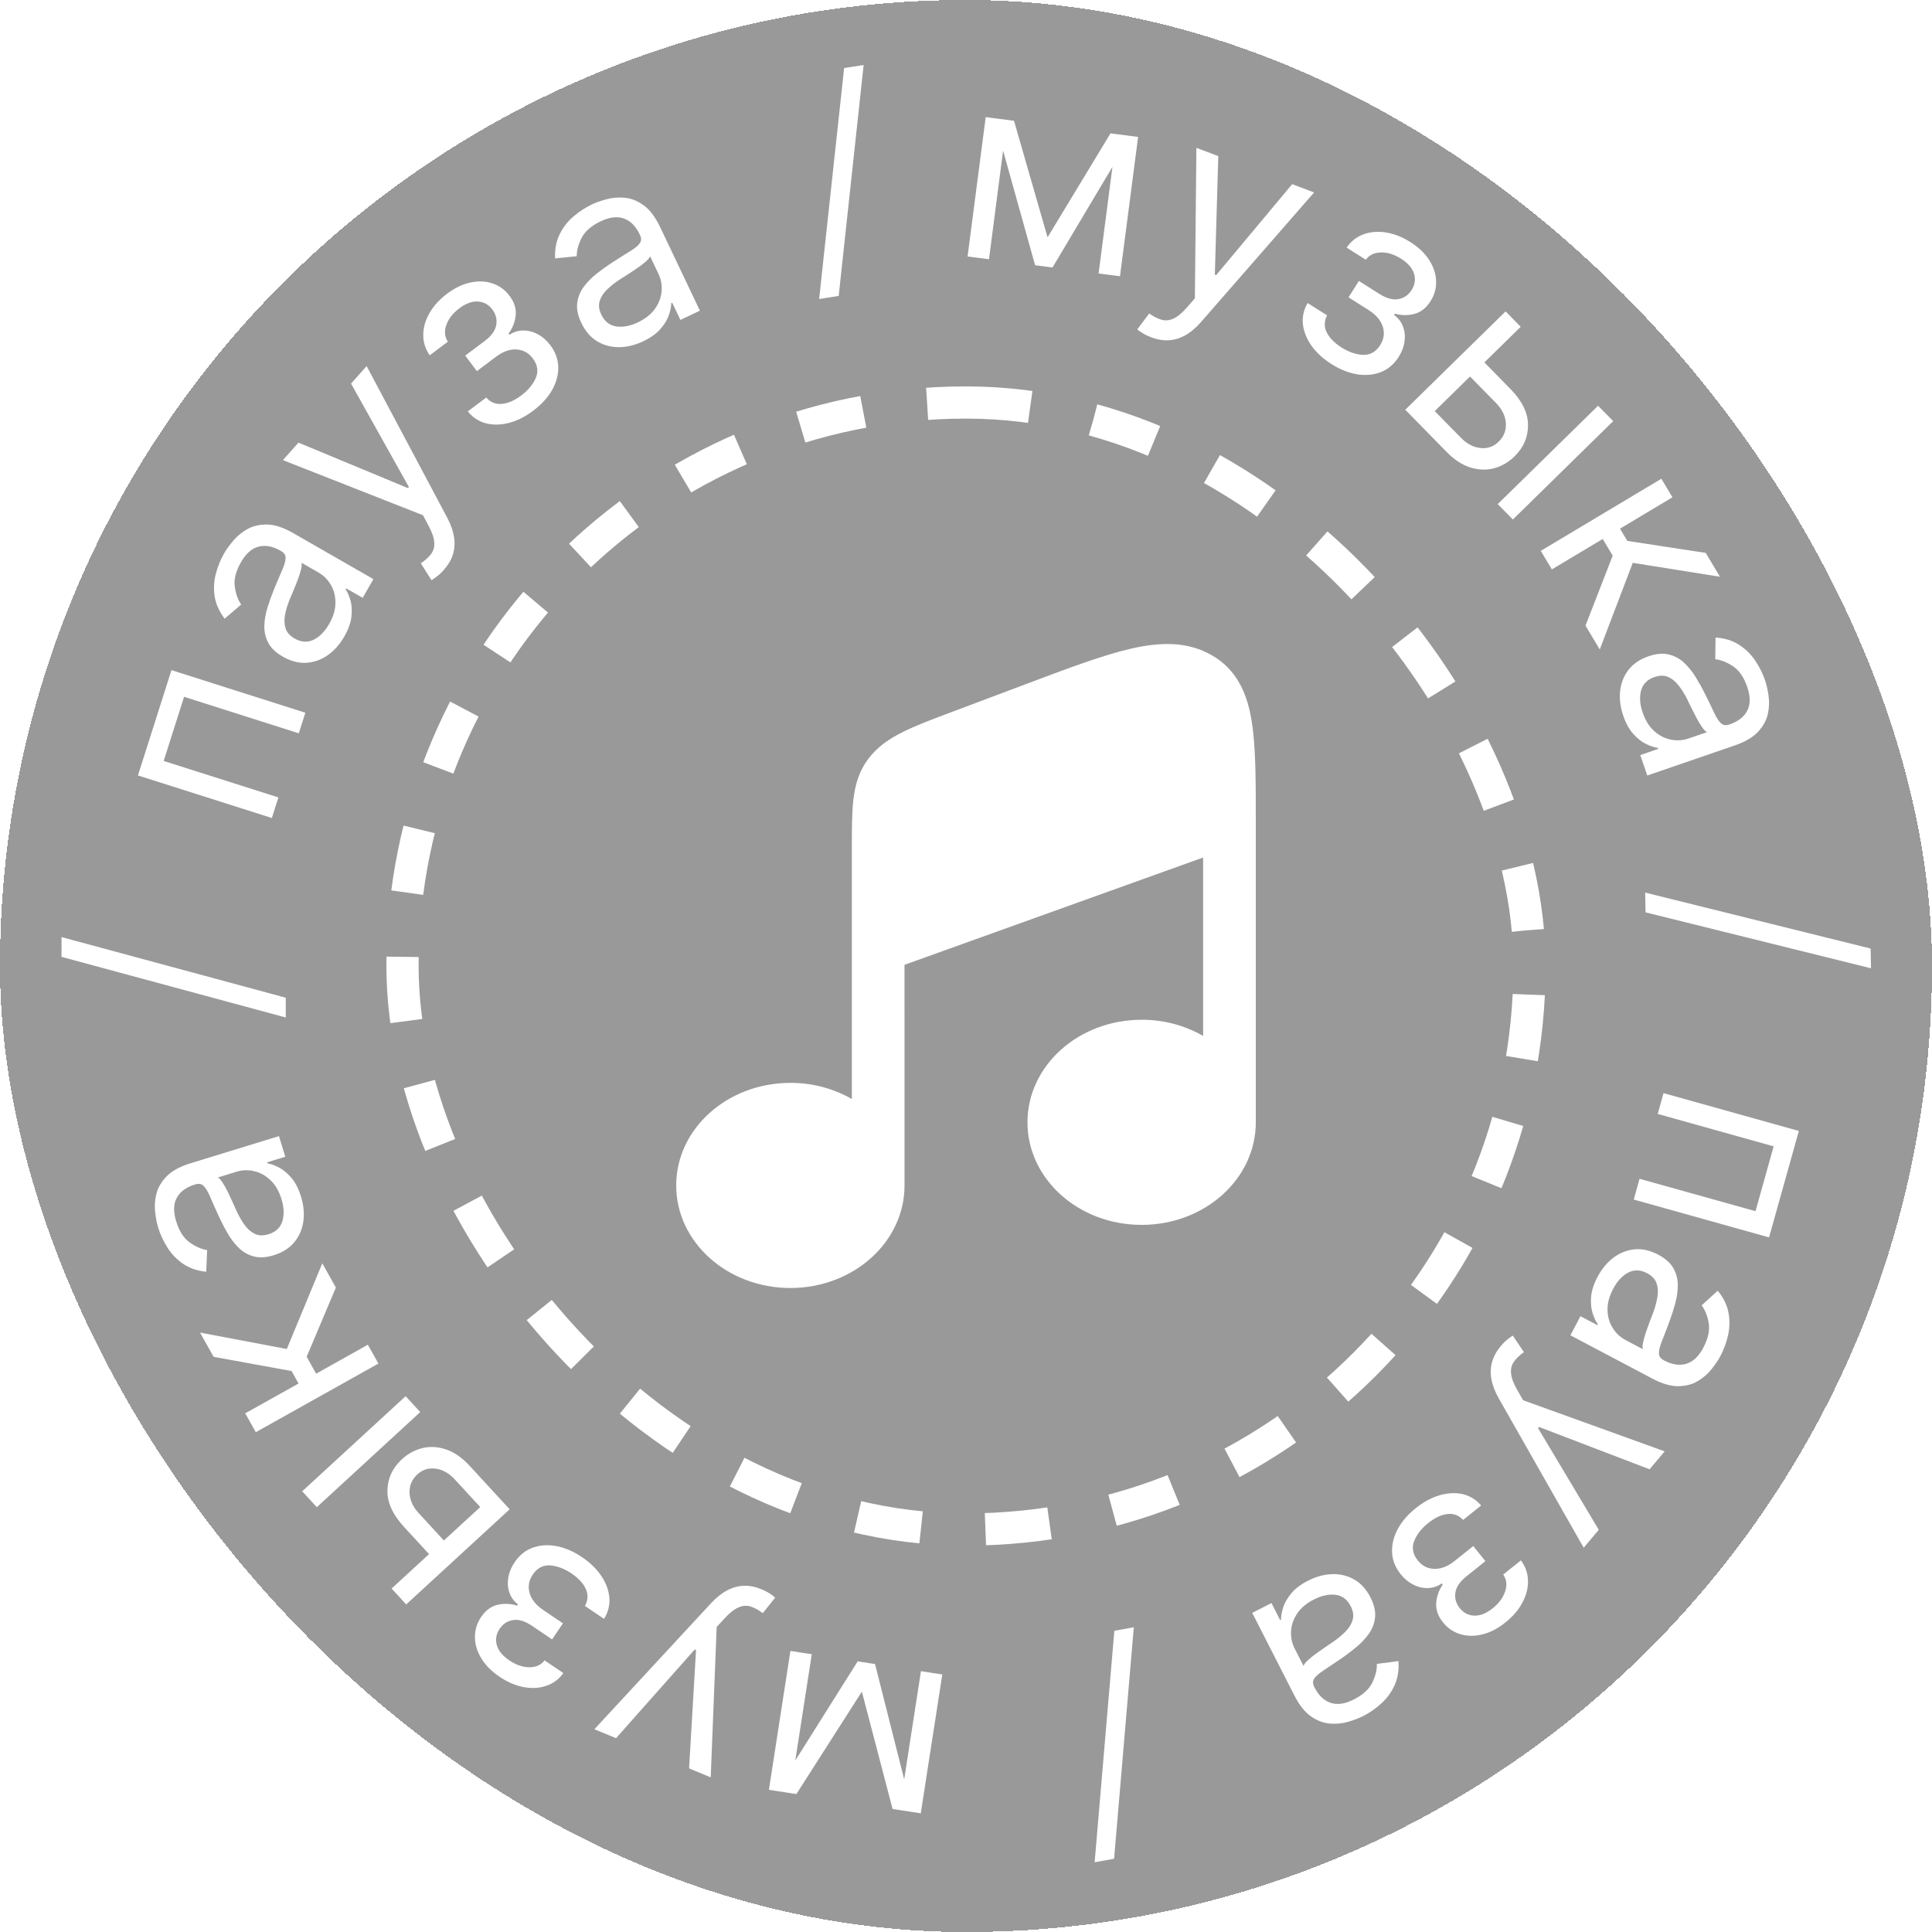 <svg width="60" height="60" viewBox="0 0 60 60" fill="none" xmlns="http://www.w3.org/2000/svg">
<g filter="url(#filter0_d_57_215)">
<rect width="60" height="60" rx="30" fill="black" fill-opacity="0.4" shape-rendering="crispEdges"/>
<path d="M32.533 7.37L34.488 4.141L35.119 4.223L32.687 8.307L32.146 8.237L30.871 3.671L31.491 3.751L32.533 7.37ZM31.276 3.724L30.714 8.051L30.049 7.965L30.612 3.637L31.276 3.724ZM34.118 8.493L34.68 4.166L35.345 4.252L34.782 8.579L34.118 8.493ZM35.749 10.475C35.643 10.434 35.551 10.389 35.475 10.34C35.398 10.293 35.346 10.255 35.321 10.227L35.689 9.735C35.827 9.832 35.956 9.897 36.077 9.931C36.198 9.964 36.321 9.951 36.447 9.892C36.574 9.835 36.715 9.717 36.87 9.539L37.108 9.264L37.155 4.591L37.835 4.848L37.728 8.527L37.77 8.543L40.13 5.719L40.81 5.977L37.304 9.995C37.147 10.176 36.984 10.314 36.816 10.409C36.648 10.505 36.475 10.558 36.297 10.567C36.121 10.577 35.939 10.546 35.749 10.475ZM40.61 9.411L41.215 9.794C41.122 9.969 41.117 10.143 41.2 10.317C41.285 10.491 41.438 10.649 41.66 10.79C41.888 10.934 42.111 11.011 42.332 11.02C42.553 11.028 42.73 10.927 42.863 10.718C42.941 10.594 42.979 10.468 42.976 10.338C42.974 10.207 42.934 10.081 42.856 9.96C42.778 9.838 42.663 9.73 42.513 9.635L41.88 9.234L42.202 8.725L42.835 9.126C43.061 9.269 43.26 9.323 43.432 9.289C43.606 9.255 43.741 9.162 43.838 9.008C43.943 8.844 43.968 8.675 43.914 8.501C43.861 8.327 43.727 8.171 43.513 8.035C43.297 7.899 43.086 7.833 42.88 7.84C42.676 7.845 42.521 7.92 42.417 8.067L41.822 7.69C41.954 7.496 42.125 7.359 42.337 7.28C42.549 7.2 42.782 7.179 43.035 7.218C43.289 7.256 43.544 7.356 43.8 7.518C44.06 7.682 44.256 7.87 44.388 8.082C44.523 8.293 44.594 8.509 44.599 8.73C44.608 8.951 44.55 9.159 44.426 9.354C44.295 9.562 44.13 9.693 43.932 9.747C43.734 9.801 43.53 9.799 43.319 9.742L43.295 9.781C43.428 9.879 43.521 10 43.572 10.145C43.627 10.289 43.642 10.443 43.619 10.608C43.596 10.771 43.536 10.929 43.439 11.082C43.297 11.306 43.113 11.464 42.888 11.554C42.664 11.643 42.418 11.666 42.15 11.625C41.884 11.582 41.617 11.475 41.348 11.305C41.087 11.139 40.88 10.949 40.727 10.733C40.576 10.516 40.487 10.293 40.462 10.064C40.439 9.835 40.489 9.617 40.61 9.411ZM46.036 11.19L46.911 12.083C47.269 12.448 47.45 12.818 47.454 13.193C47.458 13.568 47.319 13.895 47.035 14.173C46.848 14.356 46.636 14.479 46.398 14.543C46.162 14.605 45.916 14.596 45.661 14.517C45.407 14.437 45.161 14.275 44.923 14.032L43.642 12.725L46.758 9.671L47.227 10.149L44.557 12.767L45.369 13.594C45.554 13.784 45.757 13.89 45.976 13.914C46.196 13.937 46.384 13.872 46.541 13.718C46.706 13.557 46.781 13.364 46.766 13.14C46.75 12.916 46.65 12.71 46.464 12.52L45.589 11.628L46.036 11.19ZM46.514 15.655L49.63 12.6L50.099 13.079L46.983 16.134L46.514 15.655ZM47.85 17.108L51.595 14.868L51.939 15.444L50.311 16.418L50.538 16.798L52.972 17.17L53.415 17.911L50.707 17.479L49.682 20.17L49.239 19.429L50.084 17.256L49.774 16.739L48.194 17.683L47.85 17.108ZM50.411 22.225C50.321 21.964 50.289 21.71 50.314 21.463C50.341 21.215 50.427 20.996 50.572 20.806C50.719 20.616 50.926 20.474 51.195 20.382C51.431 20.3 51.639 20.281 51.818 20.324C51.999 20.366 52.158 20.45 52.296 20.577C52.433 20.704 52.555 20.855 52.661 21.028C52.769 21.203 52.869 21.383 52.96 21.566C53.078 21.805 53.172 22 53.242 22.151C53.314 22.302 53.383 22.406 53.449 22.464C53.515 22.523 53.599 22.535 53.702 22.5L53.723 22.493C53.988 22.402 54.169 22.258 54.266 22.063C54.364 21.869 54.362 21.626 54.262 21.334C54.158 21.032 54.01 20.817 53.819 20.691C53.627 20.564 53.444 20.492 53.269 20.474L53.278 19.798C53.565 19.819 53.81 19.895 54.011 20.027C54.215 20.159 54.381 20.322 54.51 20.516C54.641 20.711 54.742 20.913 54.813 21.121C54.859 21.253 54.895 21.411 54.922 21.594C54.951 21.778 54.945 21.968 54.904 22.162C54.863 22.358 54.764 22.544 54.606 22.718C54.447 22.893 54.204 23.036 53.877 23.149L51.158 24.084L50.94 23.45L51.498 23.257L51.487 23.225C51.383 23.213 51.263 23.174 51.126 23.109C50.989 23.044 50.857 22.94 50.728 22.798C50.599 22.656 50.493 22.465 50.411 22.225ZM51.014 22.126C51.1 22.377 51.222 22.572 51.379 22.71C51.538 22.849 51.71 22.936 51.896 22.971C52.082 23.007 52.261 22.995 52.434 22.936L53.014 22.737C52.972 22.721 52.922 22.672 52.864 22.59C52.808 22.509 52.75 22.413 52.69 22.301C52.632 22.191 52.577 22.083 52.524 21.977C52.474 21.872 52.433 21.787 52.401 21.722C52.322 21.564 52.235 21.422 52.137 21.296C52.042 21.17 51.932 21.08 51.806 21.025C51.684 20.971 51.542 20.971 51.381 21.027C51.16 21.102 51.022 21.241 50.965 21.443C50.911 21.646 50.927 21.874 51.014 22.126ZM58.106 30.071L51.104 28.334L51.092 27.72L58.094 29.458L58.106 30.071ZM51.662 33.948L55.865 35.123L54.94 38.428L50.738 37.253L50.918 36.608L54.519 37.614L55.082 35.601L51.482 34.594L51.662 33.948ZM49.614 39.653C49.743 39.408 49.906 39.211 50.104 39.06C50.303 38.911 50.521 38.824 50.759 38.799C50.998 38.776 51.244 38.831 51.495 38.963C51.716 39.08 51.872 39.218 51.964 39.378C52.056 39.539 52.104 39.712 52.105 39.9C52.107 40.087 52.081 40.279 52.026 40.475C51.973 40.674 51.91 40.869 51.839 41.06C51.745 41.311 51.667 41.513 51.606 41.666C51.544 41.823 51.516 41.944 51.519 42.032C51.521 42.121 51.57 42.19 51.665 42.241L51.685 42.252C51.933 42.383 52.161 42.416 52.37 42.353C52.578 42.292 52.755 42.125 52.899 41.852C53.048 41.569 53.104 41.314 53.065 41.088C53.026 40.862 52.953 40.679 52.847 40.539L53.346 40.083C53.527 40.307 53.639 40.538 53.681 40.774C53.724 41.013 53.718 41.246 53.665 41.473C53.612 41.702 53.535 41.914 53.432 42.108C53.367 42.232 53.276 42.366 53.161 42.511C53.047 42.658 52.905 42.783 52.734 42.886C52.564 42.991 52.36 43.045 52.125 43.049C51.889 43.053 51.618 42.974 51.312 42.812L48.77 41.469L49.083 40.876L49.605 41.152L49.621 41.122C49.559 41.038 49.505 40.923 49.459 40.779C49.413 40.635 49.398 40.467 49.413 40.276C49.428 40.085 49.495 39.877 49.614 39.653ZM50.099 40.025C49.975 40.259 49.916 40.481 49.923 40.691C49.93 40.902 49.984 41.087 50.086 41.246C50.188 41.407 50.319 41.529 50.48 41.614L51.022 41.901C51.005 41.86 51.007 41.79 51.027 41.691C51.048 41.595 51.078 41.487 51.118 41.367C51.159 41.249 51.2 41.135 51.241 41.024C51.284 40.916 51.317 40.828 51.343 40.76C51.404 40.595 51.447 40.434 51.473 40.276C51.499 40.12 51.49 39.978 51.444 39.849C51.4 39.723 51.302 39.62 51.152 39.54C50.946 39.431 50.75 39.425 50.564 39.522C50.378 39.621 50.223 39.789 50.099 40.025ZM46.608 41.804C46.681 41.717 46.754 41.646 46.825 41.59C46.896 41.533 46.948 41.496 46.983 41.481L47.326 41.992C47.189 42.09 47.085 42.19 47.013 42.293C46.942 42.396 46.913 42.517 46.928 42.656C46.94 42.794 47.004 42.966 47.122 43.171L47.302 43.486L51.698 45.073L51.23 45.63L47.793 44.315L47.764 44.349L49.651 47.509L49.183 48.066L46.547 43.431C46.428 43.222 46.352 43.023 46.318 42.834C46.283 42.643 46.29 42.462 46.34 42.291C46.388 42.122 46.478 41.959 46.608 41.804ZM45.998 46.754L45.439 47.202C45.304 47.058 45.141 46.997 44.95 47.019C44.758 47.042 44.559 47.136 44.353 47.3C44.143 47.468 43.998 47.655 43.917 47.861C43.838 48.067 43.876 48.268 44.031 48.461C44.122 48.575 44.23 48.651 44.353 48.691C44.478 48.731 44.61 48.735 44.75 48.7C44.89 48.666 45.03 48.593 45.169 48.482L45.754 48.013L46.13 48.483L45.545 48.952C45.337 49.119 45.221 49.289 45.198 49.463C45.173 49.638 45.217 49.797 45.331 49.939C45.453 50.091 45.605 50.169 45.786 50.175C45.968 50.181 46.159 50.105 46.357 49.947C46.556 49.787 46.687 49.608 46.747 49.412C46.809 49.217 46.788 49.046 46.683 48.899L47.233 48.459C47.373 48.647 47.447 48.854 47.453 49.079C47.46 49.307 47.404 49.533 47.285 49.76C47.167 49.988 46.989 50.197 46.753 50.386C46.514 50.578 46.272 50.703 46.029 50.759C45.785 50.819 45.558 50.815 45.347 50.749C45.136 50.685 44.958 50.563 44.813 50.383C44.659 50.191 44.589 49.992 44.602 49.787C44.615 49.583 44.683 49.39 44.805 49.21L44.777 49.174C44.641 49.268 44.496 49.316 44.343 49.318C44.188 49.323 44.037 49.287 43.889 49.212C43.743 49.137 43.612 49.029 43.499 48.888C43.333 48.681 43.244 48.456 43.232 48.213C43.221 47.972 43.278 47.732 43.404 47.493C43.532 47.255 43.719 47.036 43.968 46.837C44.209 46.644 44.456 46.511 44.709 46.436C44.964 46.363 45.203 46.352 45.428 46.402C45.653 46.456 45.843 46.573 45.998 46.754ZM40.625 49.089C40.871 48.963 41.118 48.896 41.366 48.886C41.615 48.878 41.844 48.933 42.052 49.05C42.262 49.168 42.431 49.354 42.56 49.607C42.673 49.83 42.722 50.033 42.705 50.216C42.688 50.401 42.627 50.57 42.521 50.724C42.414 50.878 42.282 51.02 42.125 51.149C41.967 51.281 41.804 51.405 41.635 51.52C41.414 51.671 41.234 51.792 41.096 51.882C40.956 51.974 40.862 52.057 40.814 52.13C40.765 52.204 40.765 52.29 40.814 52.386L40.824 52.406C40.951 52.656 41.119 52.815 41.326 52.883C41.531 52.953 41.772 52.918 42.047 52.777C42.332 52.632 42.523 52.455 42.622 52.248C42.72 52.041 42.766 51.849 42.76 51.674L43.43 51.587C43.449 51.875 43.408 52.128 43.306 52.345C43.204 52.566 43.066 52.753 42.891 52.908C42.717 53.065 42.531 53.194 42.335 53.293C42.211 53.357 42.059 53.415 41.882 53.467C41.704 53.522 41.515 53.543 41.317 53.529C41.117 53.516 40.92 53.444 40.724 53.311C40.529 53.179 40.353 52.959 40.196 52.65L38.889 50.089L39.487 49.784L39.755 50.311L39.785 50.295C39.783 50.19 39.804 50.065 39.85 49.921C39.895 49.777 39.979 49.631 40.102 49.483C40.224 49.336 40.398 49.204 40.625 49.089ZM40.807 49.672C40.571 49.792 40.395 49.94 40.281 50.116C40.165 50.292 40.102 50.475 40.095 50.664C40.085 50.853 40.122 51.029 40.204 51.191L40.483 51.738C40.493 51.695 40.535 51.638 40.608 51.569C40.68 51.502 40.767 51.431 40.869 51.356C40.97 51.283 41.069 51.214 41.167 51.147C41.264 51.082 41.342 51.03 41.402 50.989C41.547 50.889 41.675 50.782 41.787 50.668C41.898 50.556 41.972 50.434 42.009 50.303C42.045 50.174 42.025 50.033 41.947 49.881C41.841 49.674 41.685 49.556 41.477 49.528C41.268 49.503 41.045 49.551 40.807 49.672ZM33.995 57.834L34.607 50.646L35.211 50.537L34.599 57.725L33.995 57.834ZM26.766 52.535L24.733 55.716L24.104 55.618L26.636 51.595L27.175 51.678L28.337 56.274L27.72 56.179L26.766 52.535ZM27.933 56.212L28.601 51.9L29.264 52.002L28.595 56.314L27.933 56.212ZM25.21 51.374L24.542 55.686L23.879 55.584L24.547 51.271L25.21 51.374ZM23.651 49.357C23.756 49.4 23.846 49.448 23.921 49.499C23.997 49.549 24.047 49.588 24.072 49.617L23.689 50.098C23.554 49.997 23.427 49.928 23.307 49.891C23.187 49.854 23.063 49.863 22.936 49.919C22.807 49.972 22.663 50.086 22.503 50.259L22.257 50.527L22.072 55.197L21.4 54.919L21.616 51.245L21.574 51.228L19.132 53.981L18.459 53.703L22.082 49.79C22.245 49.614 22.412 49.481 22.582 49.391C22.753 49.3 22.928 49.252 23.106 49.248C23.282 49.243 23.464 49.279 23.651 49.357ZM18.758 50.275L18.165 49.874C18.262 49.702 18.272 49.528 18.195 49.352C18.116 49.175 17.967 49.013 17.749 48.865C17.526 48.715 17.305 48.632 17.084 48.615C16.863 48.601 16.683 48.696 16.544 48.902C16.463 49.023 16.422 49.148 16.421 49.278C16.419 49.409 16.455 49.536 16.529 49.66C16.604 49.783 16.715 49.895 16.862 49.994L17.483 50.414L17.146 50.913L16.525 50.493C16.304 50.344 16.106 50.284 15.933 50.313C15.759 50.341 15.621 50.431 15.519 50.581C15.41 50.743 15.379 50.911 15.428 51.086C15.476 51.262 15.605 51.421 15.815 51.563C16.027 51.707 16.236 51.778 16.442 51.778C16.646 51.779 16.803 51.708 16.912 51.564L17.496 51.959C17.358 52.149 17.182 52.281 16.968 52.353C16.753 52.428 16.52 52.441 16.268 52.395C16.015 52.349 15.763 52.242 15.512 52.072C15.258 51.9 15.068 51.707 14.942 51.491C14.813 51.276 14.749 51.058 14.75 50.837C14.748 50.616 14.812 50.41 14.941 50.218C15.079 50.014 15.248 49.888 15.447 49.84C15.647 49.792 15.851 49.8 16.059 49.863L16.085 49.825C15.955 49.724 15.866 49.6 15.818 49.453C15.768 49.308 15.758 49.153 15.786 48.989C15.813 48.827 15.878 48.671 15.98 48.52C16.128 48.3 16.316 48.149 16.544 48.065C16.771 47.983 17.018 47.967 17.284 48.016C17.549 48.067 17.813 48.182 18.077 48.36C18.332 48.533 18.533 48.73 18.68 48.95C18.825 49.171 18.907 49.397 18.925 49.626C18.941 49.856 18.885 50.073 18.758 50.275ZM13.386 48.331L12.54 47.411C12.194 47.034 12.024 46.659 12.032 46.284C12.04 45.909 12.19 45.587 12.483 45.317C12.675 45.141 12.891 45.024 13.131 44.969C13.369 44.914 13.614 44.931 13.867 45.018C14.118 45.106 14.359 45.276 14.589 45.526L15.828 46.873L12.615 49.827L12.162 49.333L14.914 46.803L14.129 45.95C13.95 45.754 13.751 45.641 13.532 45.611C13.314 45.58 13.124 45.639 12.962 45.788C12.792 45.944 12.711 46.135 12.719 46.359C12.727 46.583 12.82 46.793 13 46.988L13.846 47.908L13.386 48.331ZM13.051 43.853L9.839 46.807L9.385 46.313L12.597 43.36L13.051 43.853ZM11.752 42.347L7.944 44.478L7.616 43.892L9.272 42.966L9.056 42.579L6.634 42.137L6.212 41.384L8.907 41.894L10.009 39.233L10.431 39.986L9.524 42.135L9.818 42.661L11.424 41.762L11.752 42.347ZM9.349 37.164C9.43 37.429 9.454 37.684 9.421 37.93C9.386 38.176 9.293 38.392 9.141 38.577C8.988 38.763 8.776 38.898 8.505 38.981C8.266 39.055 8.058 39.067 7.88 39.019C7.701 38.971 7.545 38.881 7.411 38.75C7.278 38.618 7.161 38.464 7.061 38.287C6.958 38.108 6.865 37.926 6.78 37.74C6.669 37.497 6.582 37.299 6.517 37.146C6.45 36.992 6.384 36.886 6.32 36.826C6.256 36.765 6.172 36.75 6.069 36.782L6.047 36.788C5.779 36.871 5.594 37.008 5.49 37.2C5.386 37.391 5.38 37.634 5.471 37.929C5.565 38.235 5.705 38.454 5.893 38.587C6.08 38.719 6.261 38.797 6.434 38.821L6.404 39.496C6.117 39.465 5.876 39.381 5.679 39.244C5.479 39.105 5.319 38.936 5.196 38.738C5.072 38.539 4.977 38.334 4.912 38.124C4.871 37.99 4.84 37.831 4.819 37.647C4.796 37.462 4.808 37.273 4.856 37.08C4.903 36.886 5.009 36.703 5.173 36.534C5.336 36.365 5.584 36.229 5.915 36.127L8.663 35.283L8.86 35.923L8.296 36.097L8.306 36.13C8.41 36.145 8.529 36.188 8.663 36.258C8.797 36.327 8.927 36.435 9.051 36.581C9.175 36.727 9.274 36.922 9.349 37.164ZM8.743 37.243C8.665 36.99 8.55 36.792 8.397 36.648C8.243 36.504 8.074 36.411 7.889 36.371C7.704 36.328 7.524 36.334 7.351 36.388L6.764 36.568C6.805 36.585 6.853 36.636 6.909 36.72C6.962 36.802 7.017 36.9 7.074 37.014C7.128 37.126 7.179 37.236 7.228 37.344C7.275 37.45 7.314 37.536 7.344 37.602C7.417 37.762 7.5 37.907 7.593 38.037C7.684 38.166 7.791 38.259 7.915 38.319C8.035 38.377 8.177 38.38 8.34 38.33C8.563 38.262 8.706 38.128 8.769 37.928C8.83 37.727 8.822 37.499 8.743 37.243ZM1.911 29.102L8.875 30.985L8.874 31.599L1.91 29.716L1.911 29.102ZM8.443 25.404L4.284 24.082L5.325 20.811L9.483 22.134L9.28 22.773L5.717 21.64L5.083 23.632L8.646 24.765L8.443 25.404ZM10.691 19.771C10.553 20.011 10.383 20.202 10.181 20.346C9.977 20.489 9.756 20.568 9.517 20.584C9.277 20.599 9.034 20.536 8.787 20.395C8.57 20.271 8.419 20.127 8.333 19.965C8.246 19.801 8.205 19.625 8.209 19.438C8.214 19.251 8.247 19.06 8.308 18.866C8.369 18.669 8.438 18.477 8.515 18.288C8.618 18.041 8.703 17.841 8.77 17.69C8.836 17.536 8.869 17.415 8.869 17.328C8.87 17.239 8.824 17.167 8.73 17.114L8.71 17.102C8.467 16.963 8.24 16.921 8.029 16.977C7.819 17.031 7.637 17.192 7.484 17.46C7.324 17.738 7.26 17.99 7.291 18.218C7.323 18.445 7.389 18.63 7.49 18.774L6.976 19.213C6.803 18.982 6.699 18.748 6.665 18.51C6.631 18.27 6.644 18.037 6.705 17.813C6.765 17.585 6.85 17.376 6.96 17.186C7.029 17.064 7.124 16.933 7.244 16.792C7.364 16.649 7.51 16.529 7.683 16.432C7.858 16.333 8.063 16.286 8.299 16.29C8.534 16.294 8.802 16.382 9.103 16.555L11.597 17.985L11.264 18.566L10.751 18.273L10.734 18.302C10.794 18.389 10.844 18.505 10.885 18.65C10.926 18.796 10.935 18.964 10.913 19.155C10.891 19.345 10.817 19.55 10.691 19.771ZM10.219 19.382C10.351 19.152 10.417 18.933 10.417 18.723C10.418 18.512 10.37 18.325 10.274 18.163C10.178 17.998 10.051 17.871 9.893 17.781L9.361 17.475C9.376 17.517 9.372 17.587 9.349 17.685C9.325 17.78 9.291 17.887 9.247 18.006C9.202 18.122 9.157 18.235 9.112 18.344C9.066 18.451 9.029 18.538 9.001 18.605C8.934 18.768 8.885 18.927 8.854 19.084C8.823 19.239 8.827 19.381 8.868 19.511C8.908 19.639 9.002 19.746 9.15 19.83C9.352 19.946 9.548 19.959 9.737 19.869C9.926 19.776 10.086 19.614 10.219 19.382ZM13.781 17.702C13.706 17.787 13.632 17.856 13.558 17.91C13.486 17.965 13.433 18 13.397 18.014L13.069 17.494C13.209 17.399 13.316 17.302 13.39 17.201C13.465 17.1 13.497 16.98 13.486 16.841C13.478 16.702 13.418 16.529 13.307 16.321L13.136 16.001L8.786 14.289L9.27 13.746L12.668 15.158L12.698 15.124L10.902 11.913L11.386 11.369L13.889 16.078C14.001 16.29 14.072 16.491 14.101 16.681C14.13 16.872 14.118 17.053 14.064 17.223C14.01 17.391 13.916 17.55 13.781 17.702ZM14.528 12.776L15.1 12.346C15.23 12.494 15.391 12.56 15.583 12.544C15.776 12.527 15.978 12.439 16.188 12.281C16.403 12.119 16.554 11.937 16.641 11.734C16.727 11.53 16.695 11.329 16.546 11.13C16.458 11.014 16.353 10.934 16.231 10.891C16.107 10.847 15.975 10.839 15.834 10.869C15.694 10.899 15.552 10.968 15.41 11.075L14.81 11.526L14.448 11.044L15.048 10.594C15.261 10.433 15.382 10.266 15.411 10.093C15.441 9.919 15.401 9.759 15.292 9.614C15.175 9.458 15.025 9.375 14.844 9.364C14.662 9.352 14.47 9.422 14.267 9.574C14.062 9.728 13.927 9.902 13.86 10.097C13.792 10.29 13.809 10.461 13.909 10.611L13.346 11.034C13.211 10.842 13.144 10.633 13.145 10.407C13.144 10.18 13.207 9.955 13.334 9.732C13.459 9.508 13.642 9.305 13.884 9.122C14.13 8.938 14.375 8.821 14.62 8.772C14.865 8.72 15.092 8.731 15.301 8.804C15.51 8.874 15.684 9.001 15.823 9.186C15.971 9.383 16.035 9.583 16.016 9.787C15.996 9.992 15.923 10.182 15.795 10.359L15.822 10.395C15.961 10.305 16.107 10.261 16.261 10.264C16.415 10.265 16.565 10.305 16.71 10.385C16.855 10.463 16.982 10.575 17.091 10.721C17.25 10.933 17.332 11.16 17.337 11.403C17.341 11.644 17.276 11.882 17.143 12.118C17.008 12.352 16.814 12.564 16.559 12.755C16.313 12.941 16.061 13.067 15.806 13.134C15.549 13.199 15.309 13.203 15.086 13.145C14.863 13.085 14.677 12.962 14.528 12.776ZM19.974 10.6C19.724 10.718 19.475 10.779 19.227 10.782C18.978 10.783 18.751 10.722 18.546 10.6C18.34 10.475 18.176 10.285 18.054 10.028C17.946 9.803 17.904 9.599 17.926 9.416C17.947 9.232 18.013 9.064 18.124 8.913C18.234 8.762 18.37 8.624 18.531 8.499C18.692 8.372 18.859 8.252 19.031 8.141C19.256 7.997 19.439 7.881 19.58 7.795C19.723 7.706 19.819 7.626 19.868 7.554C19.92 7.481 19.922 7.396 19.876 7.299L19.866 7.278C19.745 7.025 19.583 6.861 19.377 6.787C19.174 6.712 18.933 6.741 18.654 6.873C18.365 7.011 18.168 7.182 18.064 7.387C17.96 7.591 17.909 7.782 17.911 7.957L17.239 8.025C17.227 7.737 17.276 7.485 17.383 7.271C17.491 7.053 17.635 6.87 17.813 6.72C17.992 6.567 18.181 6.444 18.38 6.35C18.506 6.289 18.659 6.236 18.837 6.188C19.017 6.138 19.206 6.123 19.404 6.142C19.604 6.16 19.799 6.238 19.99 6.376C20.182 6.514 20.352 6.739 20.501 7.052L21.736 9.648L21.131 9.936L20.877 9.402L20.846 9.417C20.846 9.522 20.821 9.646 20.771 9.789C20.722 9.932 20.634 10.076 20.508 10.22C20.381 10.364 20.203 10.491 19.974 10.6ZM19.808 10.012C20.047 9.898 20.227 9.755 20.346 9.583C20.467 9.41 20.534 9.229 20.547 9.04C20.562 8.851 20.53 8.674 20.452 8.51L20.188 7.956C20.177 7.999 20.134 8.054 20.059 8.121C19.985 8.185 19.896 8.254 19.792 8.326C19.689 8.396 19.588 8.464 19.488 8.528C19.39 8.589 19.31 8.64 19.249 8.679C19.102 8.775 18.97 8.878 18.855 8.989C18.741 9.098 18.664 9.218 18.623 9.348C18.584 9.476 18.601 9.617 18.674 9.771C18.774 9.981 18.927 10.104 19.134 10.137C19.342 10.168 19.567 10.127 19.808 10.012ZM26.821 2.019L26.046 9.191L25.439 9.286L26.215 2.113L26.821 2.019Z" fill="white"/>
<rect x="12.5" y="12.5" width="35" height="35" rx="17.5" stroke="white" stroke-dasharray="2 2"/>
<path d="M28.09 29.963L37.364 26.631V32.171C36.783 31.839 36.124 31.666 35.454 31.67C33.496 31.67 31.909 33.096 31.909 34.855C31.909 36.614 33.496 38.04 35.454 38.04C37.413 38.04 39 36.614 39 34.855V25.492C39 24.372 39 23.433 38.912 22.685C38.9 22.581 38.886 22.478 38.869 22.375C38.785 21.865 38.635 21.387 38.347 20.989C38.167 20.738 37.937 20.528 37.671 20.372L37.662 20.367C36.891 19.906 36.023 19.939 35.13 20.143C34.266 20.341 33.194 20.743 31.88 21.238L29.596 22.097C28.981 22.328 28.459 22.524 28.049 22.727C27.614 22.943 27.239 23.198 26.957 23.578C26.676 23.958 26.559 24.368 26.505 24.812C26.455 25.23 26.455 25.738 26.455 26.337V34.131C25.874 33.799 25.215 33.626 24.545 33.63C22.587 33.63 21 35.056 21 36.815C21 38.574 22.587 40 24.545 40C26.504 40 28.091 38.574 28.091 36.815L28.09 29.963Z" fill="white"/>
</g>
<defs>
<filter id="filter0_d_57_215" x="-10" y="-10" width="80" height="80" filterUnits="userSpaceOnUse" color-interpolation-filters="sRGB">
<feFlood flood-opacity="0" result="BackgroundImageFix"/>
<feColorMatrix in="SourceAlpha" type="matrix" values="0 0 0 0 0 0 0 0 0 0 0 0 0 0 0 0 0 0 127 0" result="hardAlpha"/>
<feOffset/>
<feComposite in2="hardAlpha" operator="out"/>
<feColorMatrix type="matrix" values="0 0 0 0 0 0 0 0 0 0 0 0 0 0 0 0 0 0 0.25 0"/>
<feBlend mode="normal" in2="BackgroundImageFix" result="effect1_dropShadow_57_215"/>
<feBlend mode="normal" in="SourceGraphic" in2="effect1_dropShadow_57_215" result="shape"/>
</filter>
</defs>
</svg>
